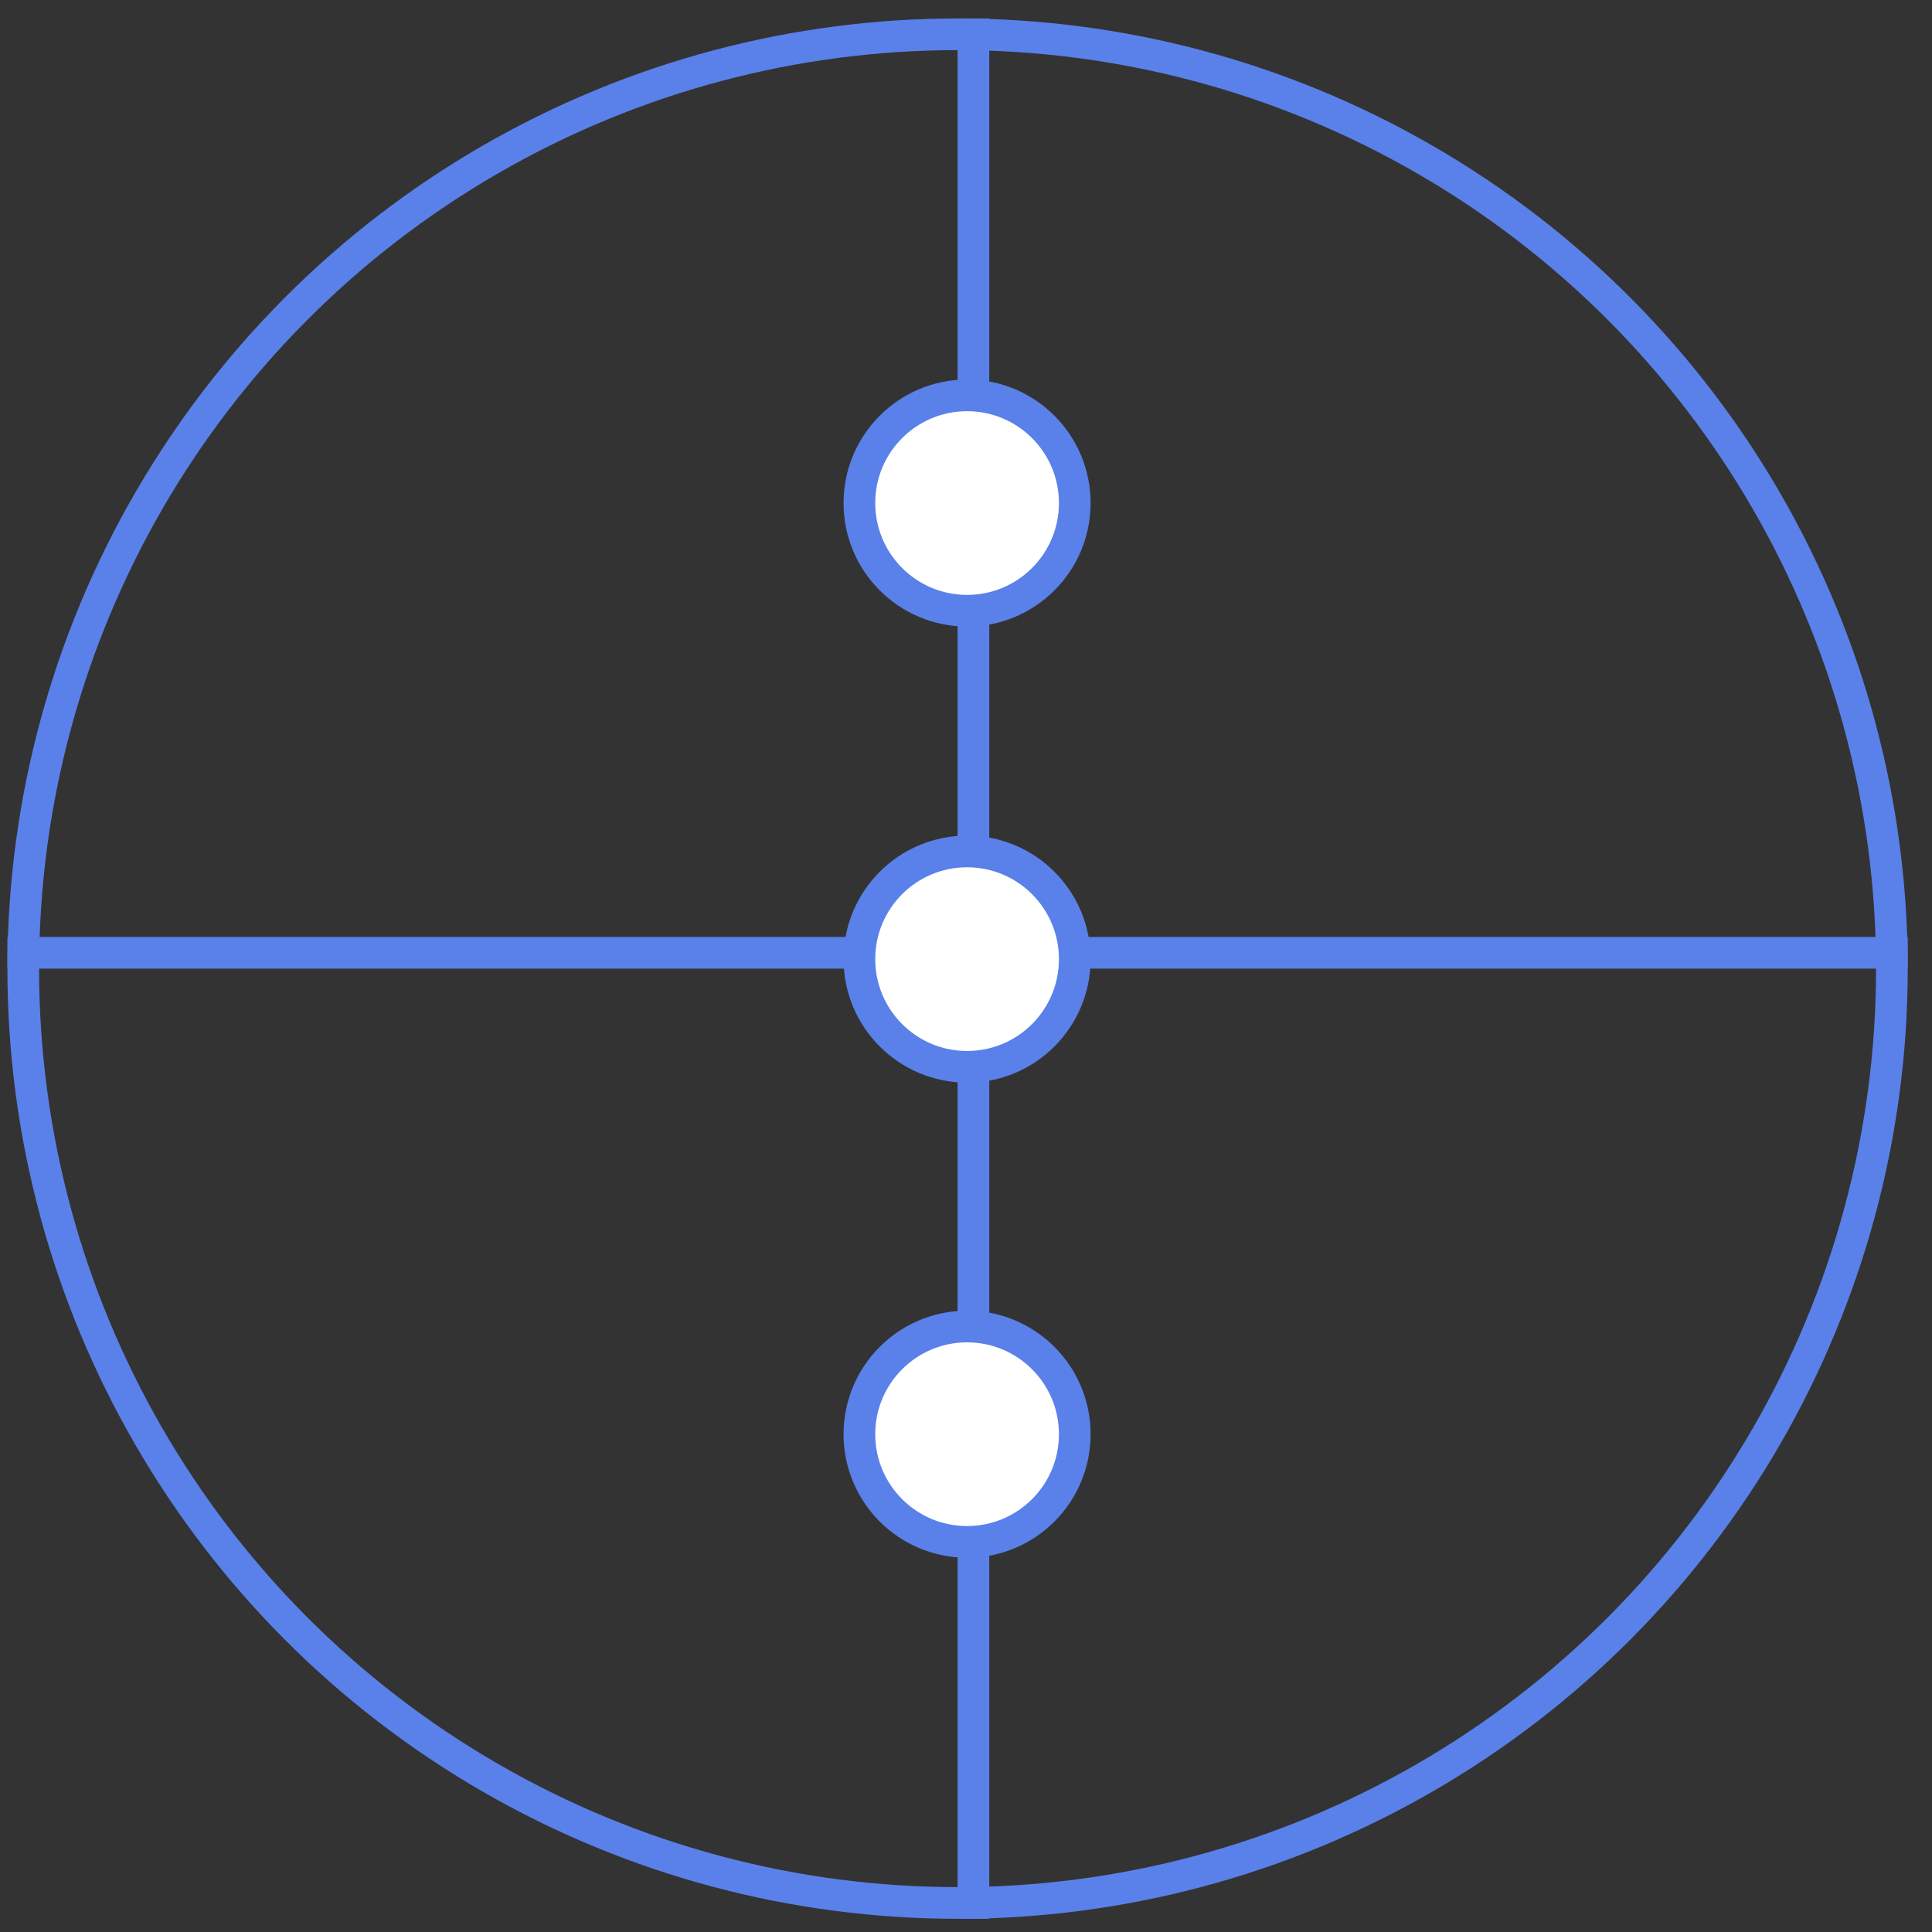 <svg width="61" height="61" viewBox="0 0 61 61" fill="none" xmlns="http://www.w3.org/2000/svg">
<rect x="0" y="0" width="61" height="61" fill="#333333" stroke="none"/>
<line x1="30.734" y1="0.583" x2="30.734" y2="60.583" stroke="#5A81EA"/>
<circle cx="30.234" cy="30.583" r="29.5" stroke="#5A81EA"/>
<circle cx="30.534" cy="15.883" r="3.4" fill="white" stroke="#5A81EA"/>
<circle cx="30.534" cy="45.283" r="3.4" fill="white" stroke="#5A81EA"/>
<line x1="0.234" y1="30.083" x2="60.234" y2="30.083" stroke="#5A81EA"/>
<circle cx="30.534" cy="30.283" r="3.4" fill="white" stroke="#5A81EA"/>
</svg>
